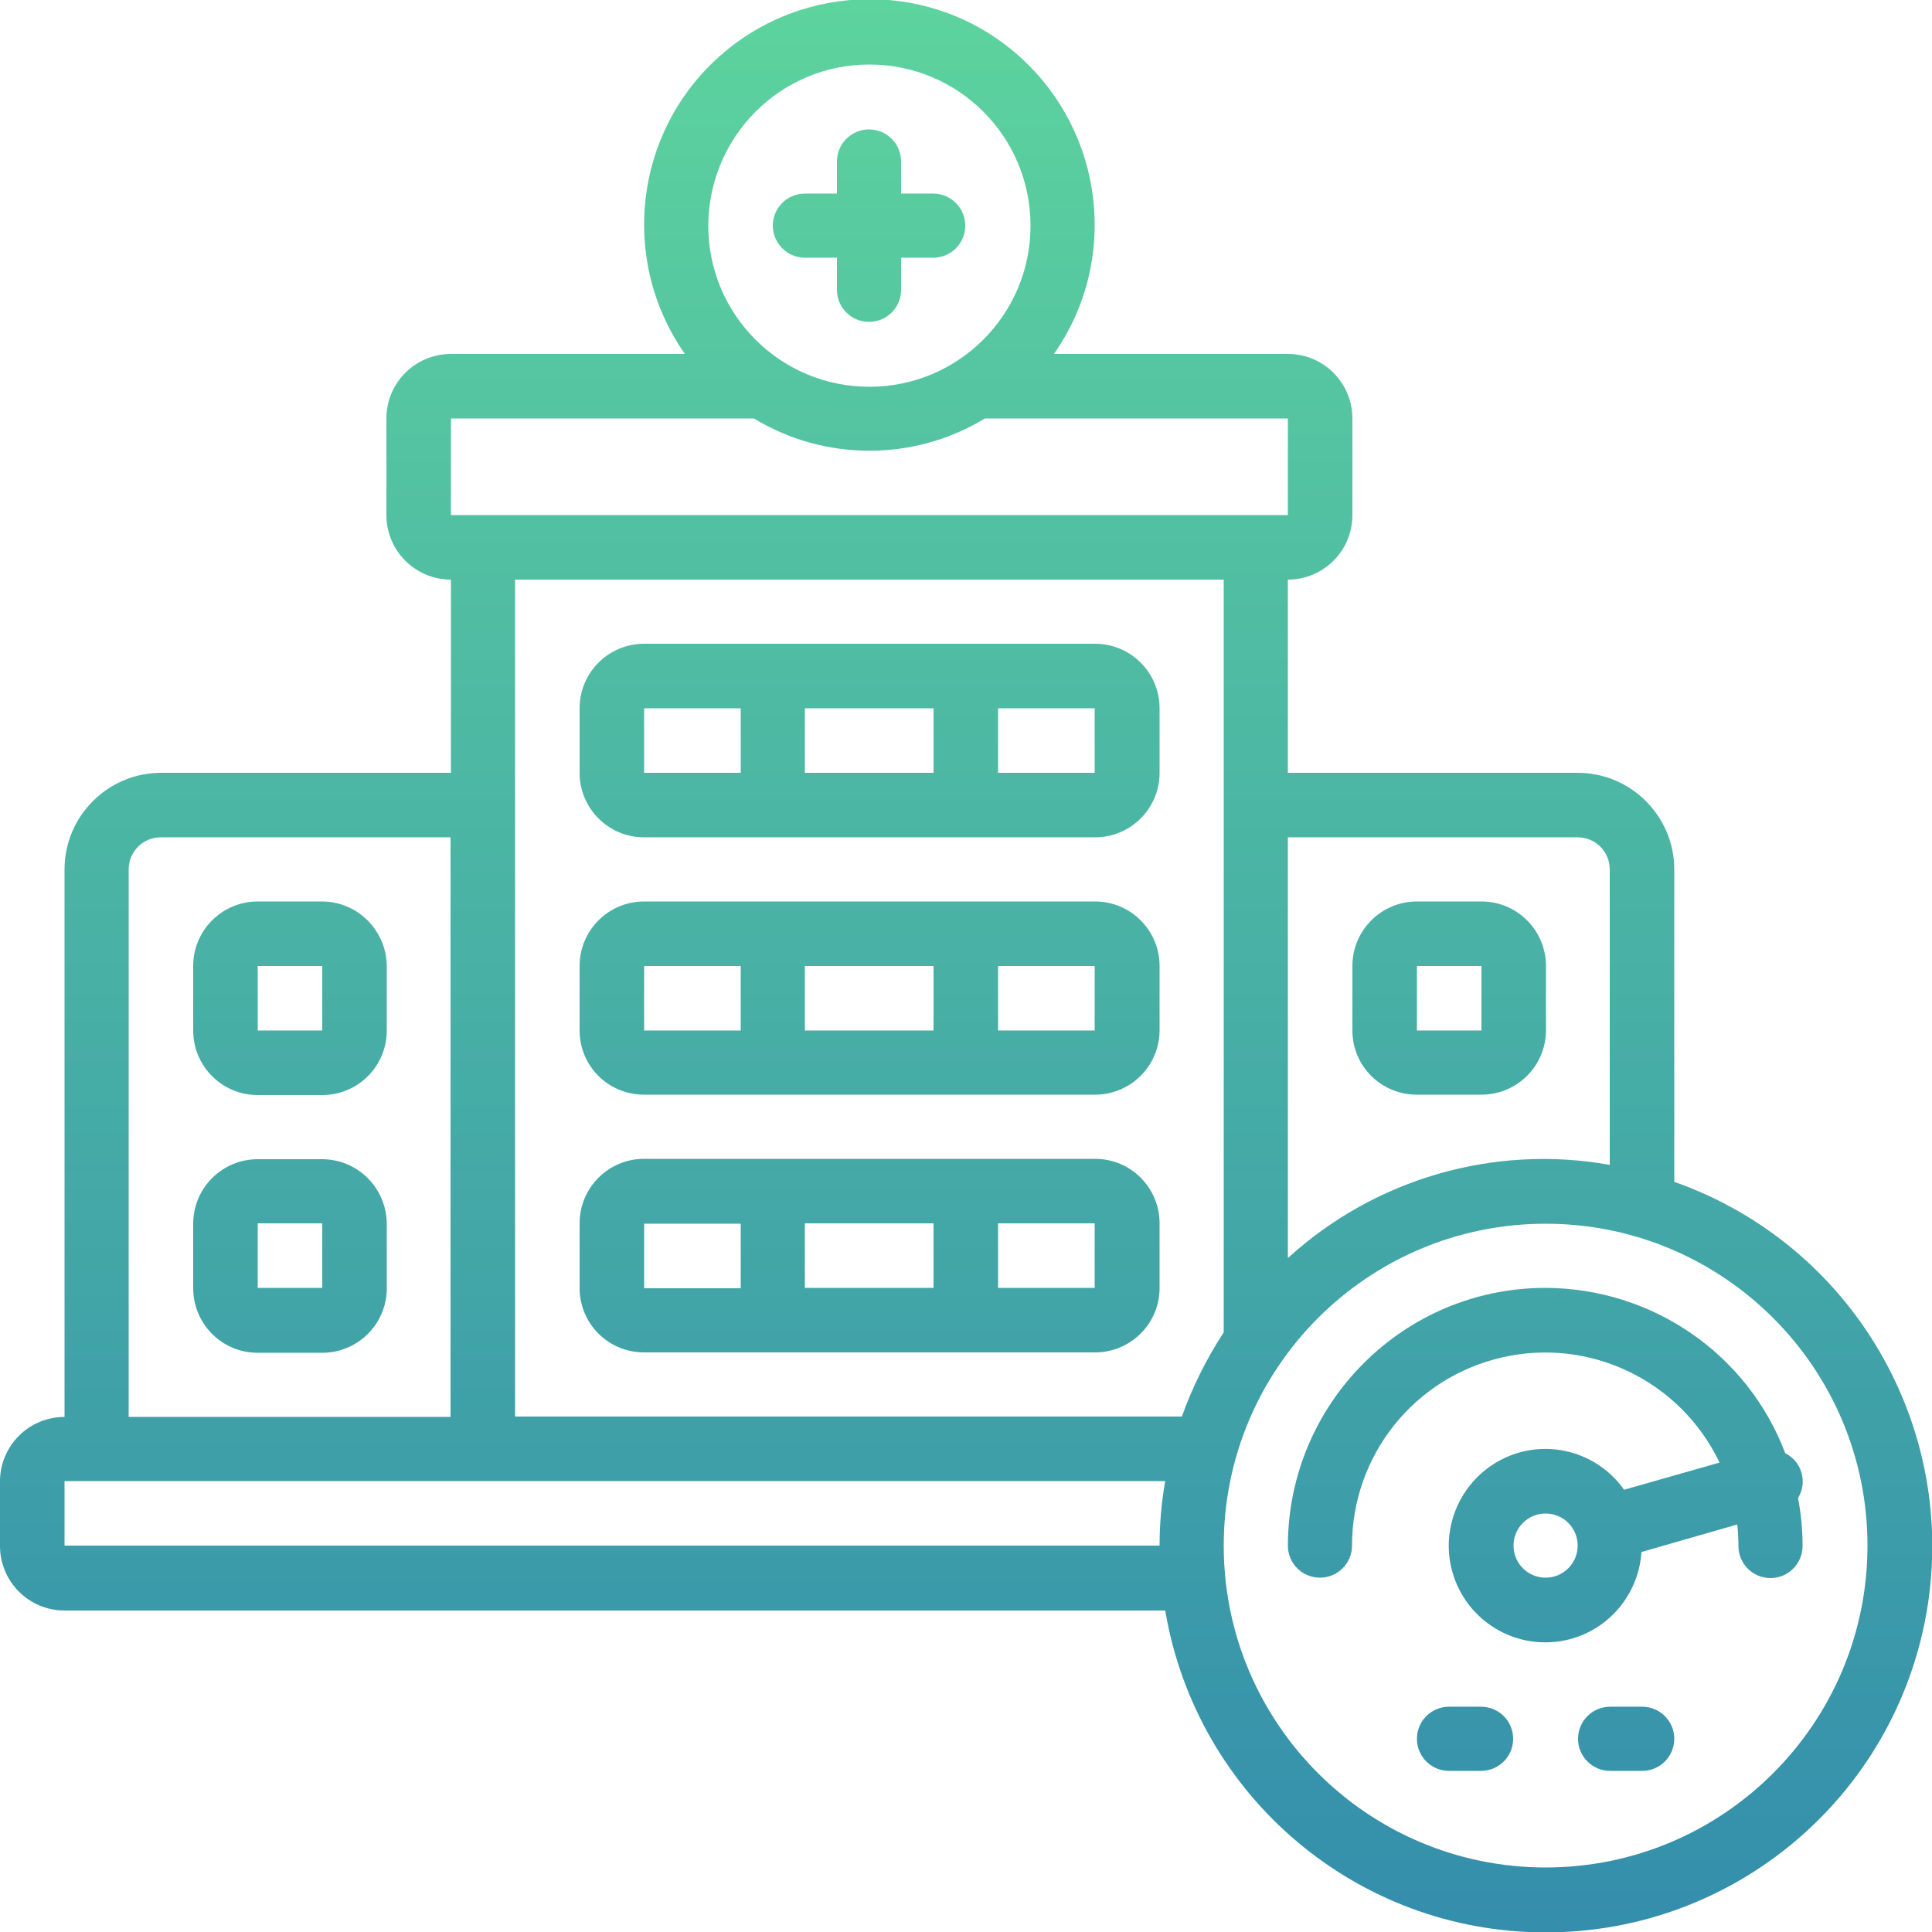 <?xml version="1.0" encoding="utf-8"?>
<!-- Generator: Adobe Illustrator 24.1.1, SVG Export Plug-In . SVG Version: 6.00 Build 0)  -->
<svg version="1.1" id="Camada_1" xmlns="http://www.w3.org/2000/svg" xmlns:xlink="http://www.w3.org/1999/xlink" x="0px" y="0px"
	 viewBox="0 0 512 512" style="enable-background:new 0 0 512 512;" xml:space="preserve">
<style type="text/css">
	.st0{fill:url(#Page-1_1_);}
</style>
<linearGradient id="Page-1_1_" gradientUnits="userSpaceOnUse" x1="256.007" y1="512.017" x2="256.007" y2="-0.105">
	<stop  offset="0" style="stop-color:#348EAC"/>
	<stop  offset="1" style="stop-color:#5DD39E"/>
</linearGradient>
<path id="Page-1" class="st0" d="M213.3,68.3h8.5v8.5c0,4.7,3.8,8.5,8.5,8.5s8.5-3.8,8.5-8.5v-8.5h8.5c4.7,0,8.5-3.8,8.5-8.5
	s-3.8-8.5-8.5-8.5h-8.5v-8.5c0-4.7-3.8-8.5-8.5-8.5s-8.5,3.8-8.5,8.5v8.5h-8.5c-4.7,0-8.5,3.8-8.5,8.5
	C204.8,64.4,208.6,68.3,213.3,68.3z M170.7,221.9h119.5c9.4,0,17.1-7.6,17.1-17.1v-17.1c0-9.4-7.6-17.1-17.1-17.1H170.7
	c-9.4,0-17.1,7.6-17.1,17.1v17.1C153.6,214.2,161.2,221.9,170.7,221.9z M213.3,204.8v-17.1h34.1v17.1H213.3z M290.1,204.8h-25.6
	v-17.1h25.6V204.8z M170.7,187.7h25.6v17.1h-25.6V187.7z M170.7,290.1h119.5c9.4,0,17.1-7.6,17.1-17.1V256c0-9.4-7.6-17.1-17.1-17.1
	H170.7c-9.4,0-17.1,7.6-17.1,17.1v17.1C153.6,282.5,161.2,290.1,170.7,290.1z M213.3,273.1V256h34.1v17.1H213.3z M290.1,273.1h-25.6
	V256h25.6V273.1z M170.7,256h25.6v17.1h-25.6V256z M85.3,238.9H68.3c-9.4,0-17.1,7.6-17.1,17.1v17.1c0,9.4,7.6,17.1,17.1,17.1h17.1
	c9.4,0,17.1-7.6,17.1-17.1V256C102.4,246.6,94.8,238.9,85.3,238.9z M68.3,273.1V256h17.1v17.1H68.3z M85.3,307.2H68.3
	c-9.4,0-17.1,7.6-17.1,17.1v17.1c0,9.4,7.6,17.1,17.1,17.1h17.1c9.4,0,17.1-7.6,17.1-17.1v-17.1C102.4,314.8,94.8,307.2,85.3,307.2z
	 M68.3,341.3v-17.1h17.1v17.1H68.3z M170.7,358.4h119.5c9.4,0,17.1-7.6,17.1-17.1v-17.1c0-9.4-7.6-17.1-17.1-17.1H170.7
	c-9.4,0-17.1,7.6-17.1,17.1v17.1C153.6,350.8,161.2,358.4,170.7,358.4z M213.3,341.3v-17.1h34.1v17.1H213.3z M290.1,341.3h-25.6
	v-17.1h25.6V341.3z M170.7,324.3h25.6v17.1h-25.6V324.3z M375.5,290.1h17.1c9.4,0,17.1-7.6,17.1-17.1V256c0-9.4-7.6-17.1-17.1-17.1
	h-17.1c-9.4,0-17.1,7.6-17.1,17.1v17.1C358.4,282.5,366,290.1,375.5,290.1z M375.5,256h17.1v17.1h-17.1V256z M443.7,313.2v-82.8
	c0-14.1-11.5-25.6-25.6-25.6h-76.8v-51.2c9.4,0,17.1-7.6,17.1-17.1v-25.6c0-9.4-7.6-17.1-17.1-17.1h-62
	c17.4-24.8,13.4-58.7-9.2-78.9s-56.8-20.1-79.4,0s-26.6,54-9.2,78.9h-62c-9.4,0-17.1,7.6-17.1,17.1v25.6c0,9.4,7.6,17.1,17.1,17.1
	v51.2H42.7c-14.1,0-25.6,11.5-25.6,25.6v145.1c-9.4,0-17.1,7.6-17.1,17.1v17.1c0,9.4,7.6,17.1,17.1,17.1h291.7
	c8.3,49.2,50.8,85.3,100.7,85.3c49.9,0.1,92.6-35.8,101.1-85C519,377.9,490.8,329.8,443.7,313.2L443.7,313.2z M418.1,221.9
	c4.7,0,8.5,3.8,8.5,8.5v78.3c-30.7-5.5-62.3,3.7-85.3,24.7V221.9H418.1z M230.4,17.1c23.6,0,42.7,19.1,42.7,42.7
	s-19.1,42.7-42.7,42.7s-42.7-19.1-42.7-42.7C187.8,36.2,206.8,17.1,230.4,17.1z M119.5,110.9h80.3c18.8,11.4,42.4,11.4,61.2,0h80.3
	v25.6H119.5V110.9z M324.3,153.6v199.5c-4.6,7-8.3,14.5-11.1,22.3H136.5V153.6H324.3z M34.1,230.4c0-4.7,3.8-8.5,8.5-8.5h76.8v153.6
	H34.1V230.4z M17.1,409.6v-17.1h291.7c-1,5.6-1.5,11.3-1.5,17.1H17.1z M409.6,494.9c-47.1,0-85.3-38.2-85.3-85.3
	s38.2-85.3,85.3-85.3s85.3,38.2,85.3,85.3C494.9,456.7,456.7,494.9,409.6,494.9z M409.6,341.3c-37.7,0-68.2,30.6-68.3,68.3
	c0,4.7,3.8,8.5,8.5,8.5c4.7,0,8.5-3.8,8.5-8.5c0-23.9,16.5-44.6,39.9-49.9c23.3-5.3,47.2,6.3,57.5,27.9l-25.3,7.2
	c-7.2-10.2-20.7-13.7-31.9-8.3c-11.2,5.4-17,18.1-13.6,30.1s14.9,19.8,27.3,18.5c12.4-1.3,22-11.4,22.8-23.8l25.4-7.3
	c0.2,1.9,0.3,3.8,0.3,5.7c0,4.7,3.8,8.5,8.5,8.5c4.7,0,8.5-3.8,8.5-8.5c0-4.3-0.4-8.5-1.2-12.7c1.2-2,1.6-4.4,0.9-6.7
	c-0.6-2.3-2.2-4.1-4.3-5.2C463.1,358.7,437.8,341.4,409.6,341.3L409.6,341.3z M409.6,418.1c-4.7,0-8.5-3.8-8.5-8.5
	c0-4.7,3.8-8.5,8.5-8.5c4.7,0,8.5,3.8,8.5,8.5C418.1,414.3,414.3,418.1,409.6,418.1z M392.5,452.3H384c-4.7,0-8.5,3.8-8.5,8.5
	s3.8,8.5,8.5,8.5h8.5c4.7,0,8.5-3.8,8.5-8.5S397.2,452.3,392.5,452.3z M435.2,452.3h-8.5c-4.7,0-8.5,3.8-8.5,8.5s3.8,8.5,8.5,8.5
	h8.5c4.7,0,8.5-3.8,8.5-8.5S439.9,452.3,435.2,452.3z"/>
</svg>

